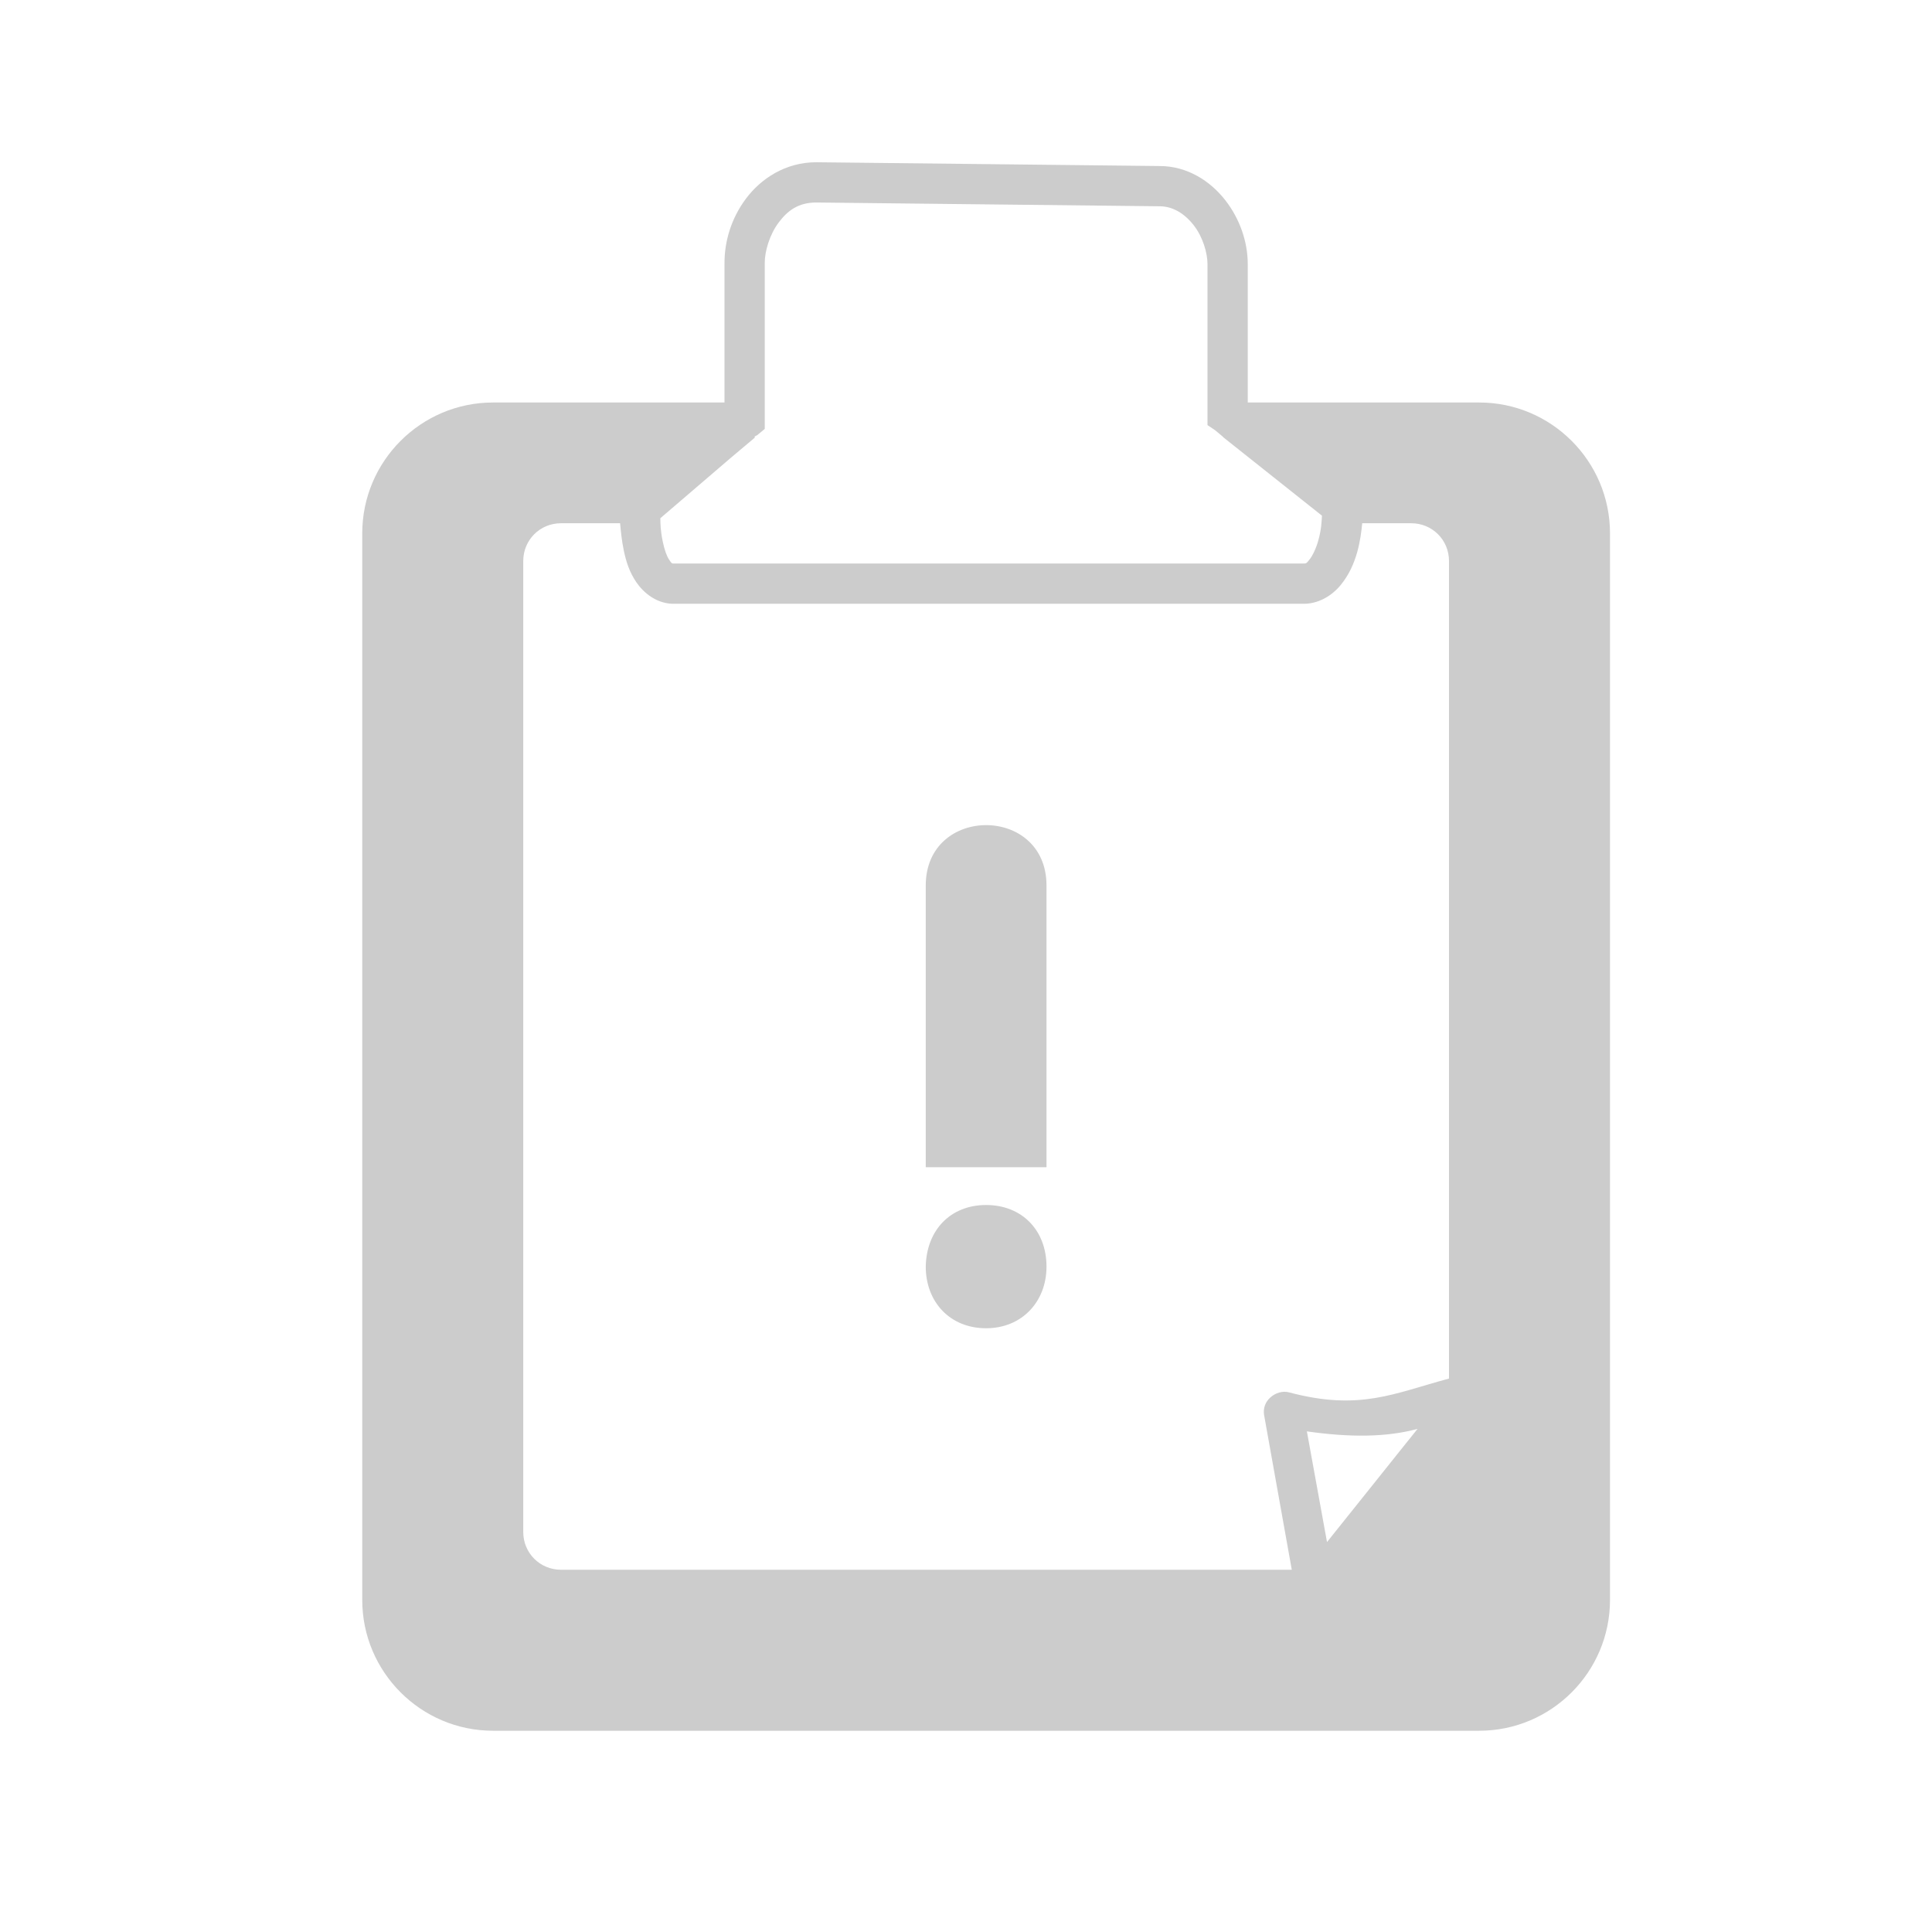 <svg xmlns="http://www.w3.org/2000/svg" xmlns:xlink="http://www.w3.org/1999/xlink" width="48" height="48">
  <defs id="acyl-settings">
    <linearGradient x1="0%" y1="0%" x2="0%" y2="100%" id="acyl-gradient">
      <stop offset="0%" style="stop-color:#CCCCCC;stop-opacity:1"/>
      <stop offset="100%" style="stop-color:#CCCCCC;stop-opacity:1"/>
    </linearGradient>
    <g id="acyl-filter">
  </g>
    <g id="acyl-drawing">
      <path d="M 20.281,4.031 C 19.512,4.031 18.902,4.441 18.531,4.938 C 18.161,5.434 18,6.005 18,6.531 L 18,10 L 12.25,10 C 10.458,10 9,11.458 9,13.25 L 9,39.75 C 9,41.542 10.458,43 12.25,43 L 36.75,43 C 38.542,43 40,41.542 40,39.75 L 40,13.25 C 40,11.458 38.542,10 36.75,10 L 31,10 L 31,6.562 C 31,6.011 30.805,5.437 30.438,4.969 C 30.07,4.5 29.5,4.125 28.812,4.125 L 20.281,4.031 z M 20.281,5.031 L 28.812,5.125 C 29.132,5.125 29.427,5.301 29.656,5.594 C 29.886,5.886 30,6.291 30,6.562 L 30,10.312 L 30,10.562 L 30.188,10.688 L 30.375,10.844 C 30.385,10.854 30.395,10.865 30.406,10.875 L 32.844,12.812 C 32.833,12.957 32.834,13.14 32.75,13.438 C 32.693,13.638 32.605,13.816 32.531,13.906 C 32.458,13.997 32.453,14.004 32.375,14 L 32.344,14 L 16.75,14 C 16.742,14 16.725,14.001 16.719,14 C 16.686,13.997 16.676,13.981 16.625,13.906 C 16.564,13.817 16.509,13.659 16.469,13.469 C 16.407,13.18 16.408,13.004 16.406,12.875 L 18.156,11.375 L 18.75,10.875 C 18.757,10.869 18.743,10.85 18.75,10.844 L 18.812,10.812 L 19,10.656 L 19,10.438 L 19,6.531 C 19,6.244 19.119,5.832 19.344,5.531 C 19.568,5.23 19.838,5.031 20.281,5.031 z M 13.938,13 L 15.406,13 C 15.424,13.189 15.446,13.434 15.5,13.688 C 15.557,13.952 15.634,14.208 15.812,14.469 C 15.991,14.729 16.297,14.98 16.688,15 L 16.719,15 L 32.344,15 C 32.752,15.019 33.102,14.791 33.312,14.531 C 33.523,14.272 33.64,13.996 33.719,13.719 C 33.794,13.453 33.824,13.201 33.844,13 L 35.062,13 C 35.585,13 36,13.415 36,13.938 L 36,34.25 C 34.64,34.614 33.786,35.061 32.031,34.594 C 31.867,34.549 31.689,34.605 31.562,34.719 C 31.436,34.832 31.379,34.988 31.406,35.156 L 32.094,39 L 13.938,39 C 13.415,39 13,38.585 13,38.062 L 13,13.938 C 13,13.415 13.415,13 13.938,13 z M 24.5,20.5 C 23.75,20.5 23,21 23,22 L 23,29 L 26,29 L 26,22 C 26,21 25.25,20.5 24.5,20.5 z M 24.5,29.938 C 23.612,29.938 23.017,30.564 23,31.469 C 23,32.34 23.595,33 24.5,33 C 25.388,33 26,32.34 26,31.469 C 26,30.564 25.388,29.938 24.5,29.938 z M 35.219,35.5 C 34.886,35.92 34.684,36.162 34.219,36.75 L 32.969,38.312 L 32.469,35.562 C 33.529,35.714 34.443,35.711 35.219,35.5 z" id="path-main"/>
    </g>
  </defs>
  <g id="acyl-visual">
    <use id="visible1" style="fill:url(#acyl-gradient)" xlink:href="#acyl-drawing"/>
  </g>
</svg>
